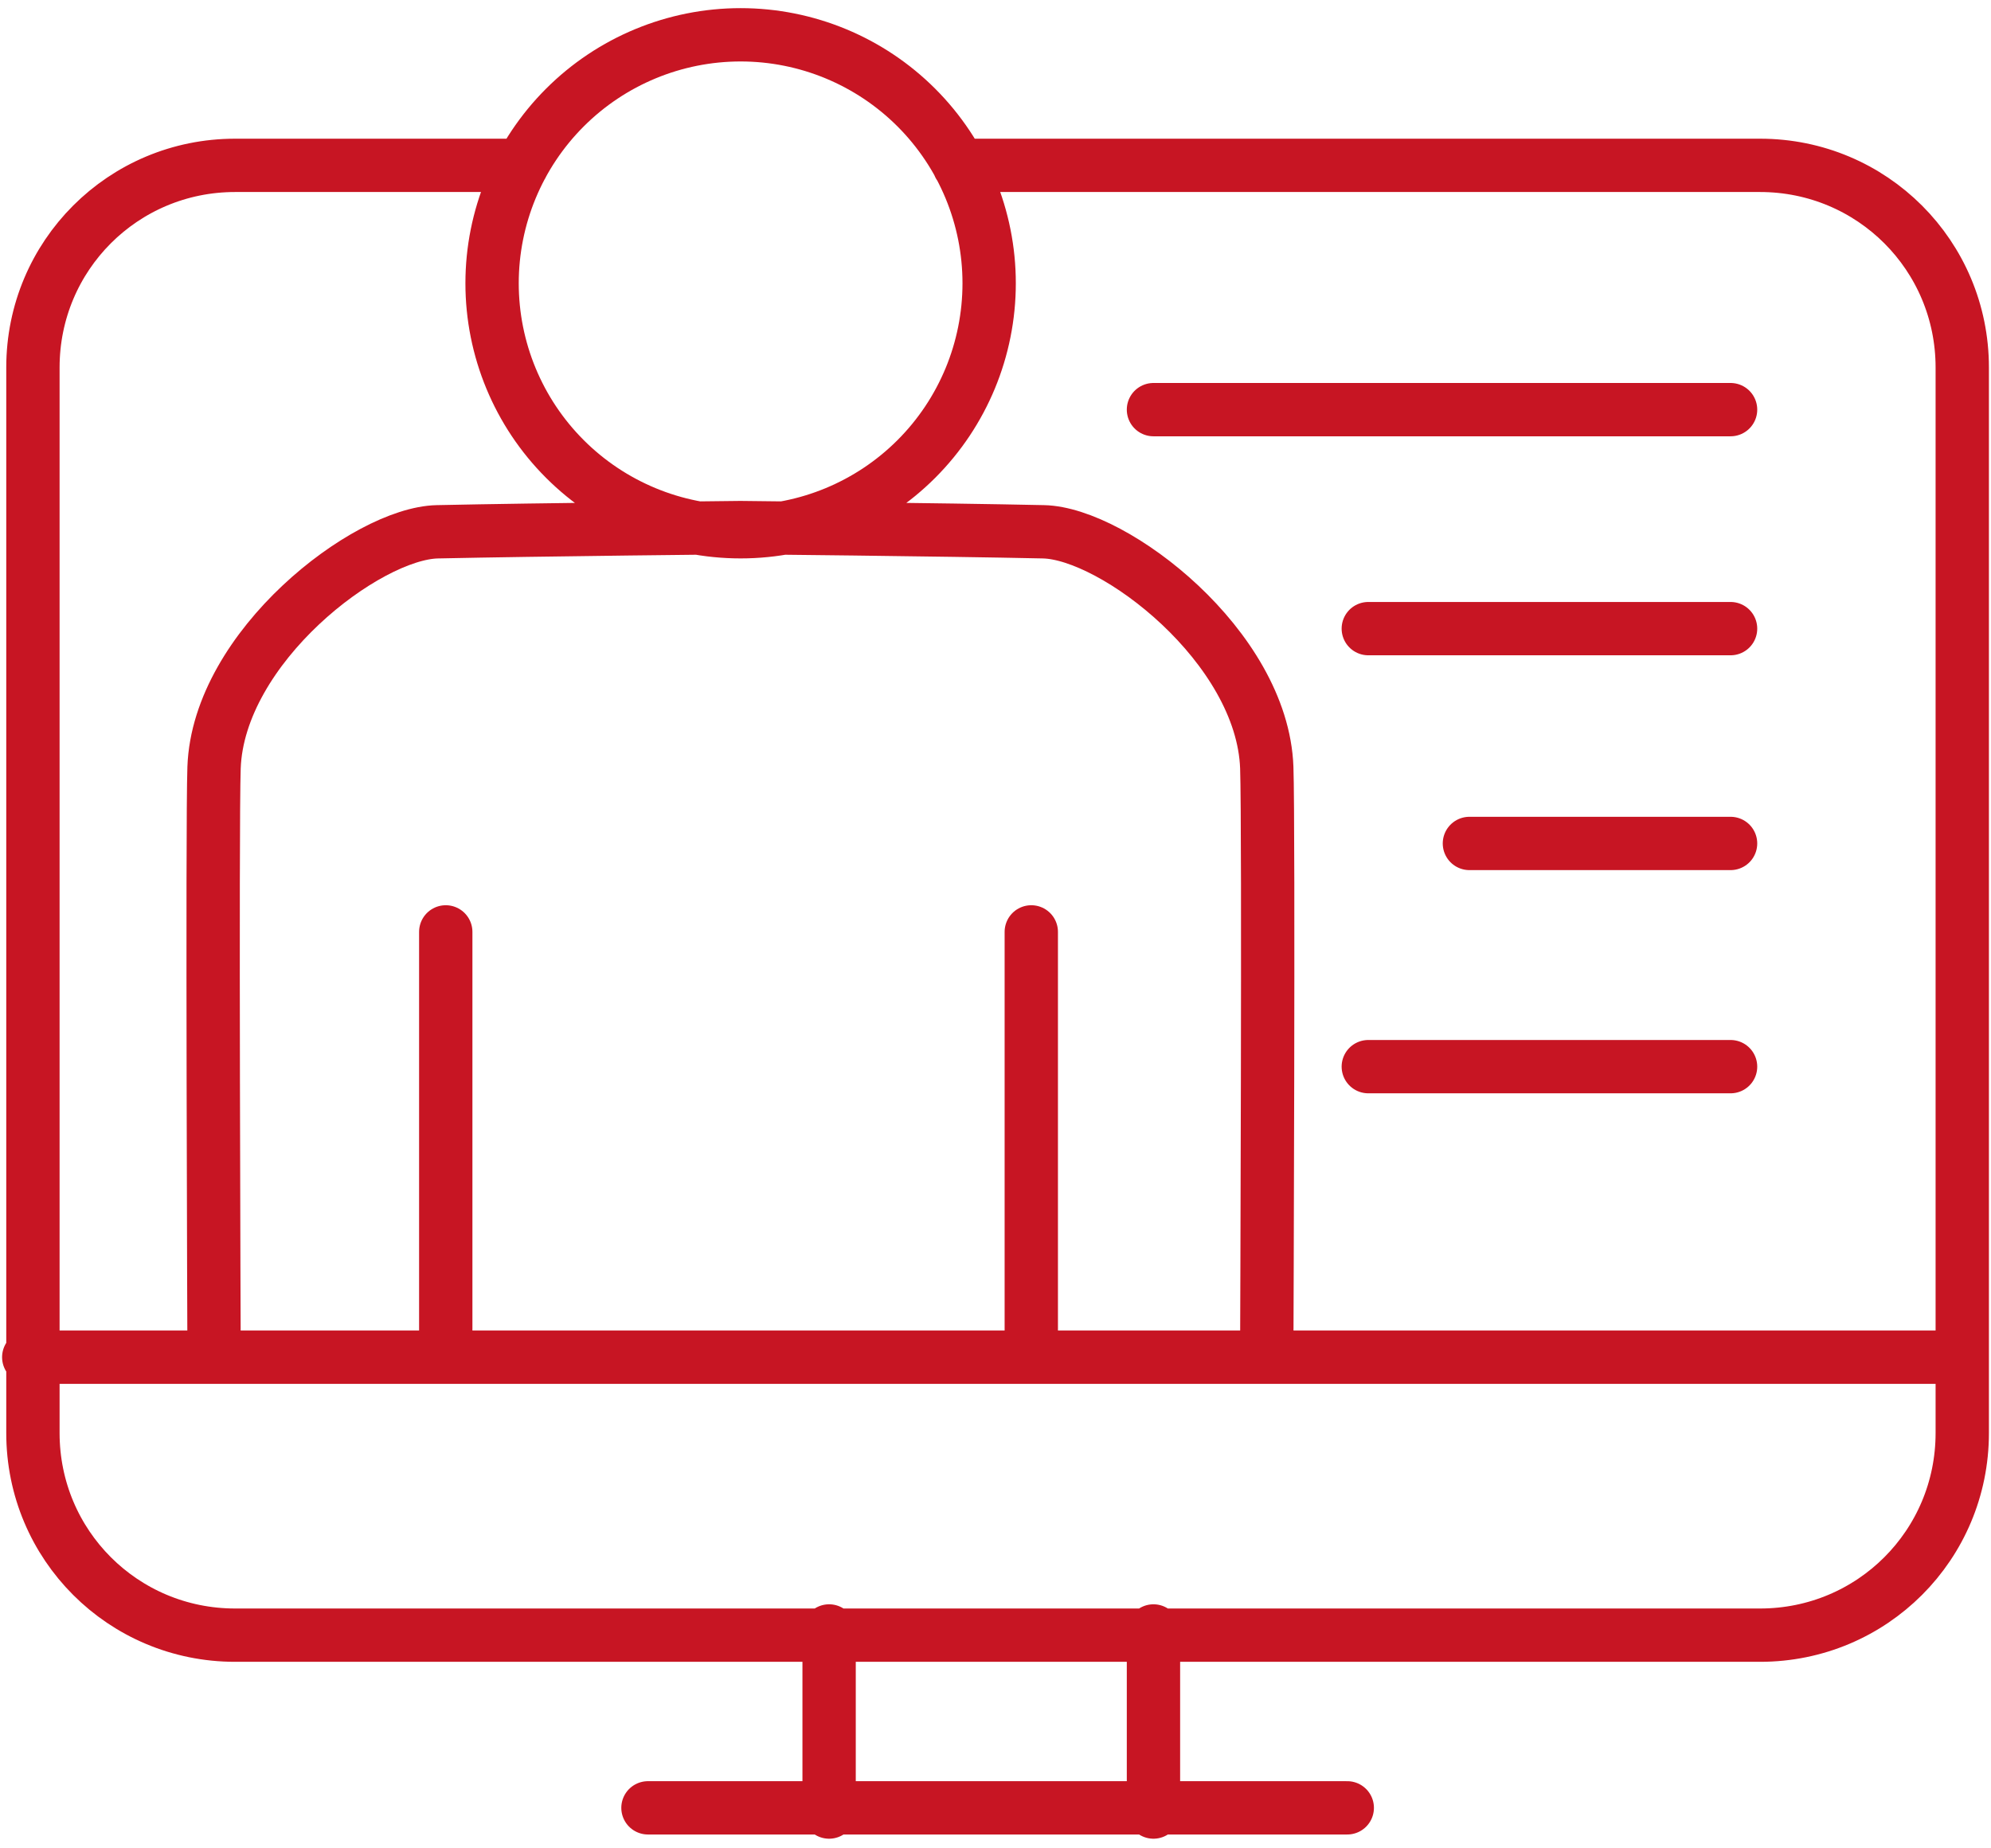 <svg width="112" height="104" viewBox="0 0 112 104" fill="none" xmlns="http://www.w3.org/2000/svg">
<path d="M71.26 75.894C71.26 75.894 71.377 46.446 71.26 43.192C71.015 36.391 62.678 30.008 58.701 29.922C53.015 29.799 41.639 29.685 41.639 29.685M12.041 75.894C12.041 75.894 11.925 46.446 12.041 43.193C12.286 36.391 20.623 30.009 24.601 29.922C30.287 29.8 41.662 29.685 41.662 29.685M58.013 52.434V75.42M25.075 52.434V75.42M82.659 47.458H97.35M76.971 60.017H97.35M76.971 35.371H97.35M64.886 23.049H97.35M64.886 91.768V101.958M46.64 91.768V101.958M36.45 101.721H75.788M1.617 76.365H110.147M53.955 9.304H99.009C105.311 9.304 110.383 14.377 110.383 20.678V80.631C110.383 86.933 105.311 92.005 99.009 92.005H13.226C6.925 92.005 1.852 86.933 1.852 80.631V20.678C1.852 14.377 6.925 9.304 13.226 9.304H29.36M55.643 15.939C55.643 19.647 54.17 23.203 51.548 25.825C48.926 28.447 45.37 29.92 41.662 29.92C37.954 29.92 34.398 28.447 31.776 25.825C29.154 23.203 27.681 19.647 27.681 15.939C27.681 12.231 29.154 8.675 31.776 6.053C34.398 3.431 37.954 1.958 41.662 1.958C45.37 1.958 48.926 3.431 51.548 6.053C54.17 8.675 55.643 12.231 55.643 15.939V15.939Z" stroke="#C71523" stroke-width="3" stroke-linecap="round"/>
</svg>
